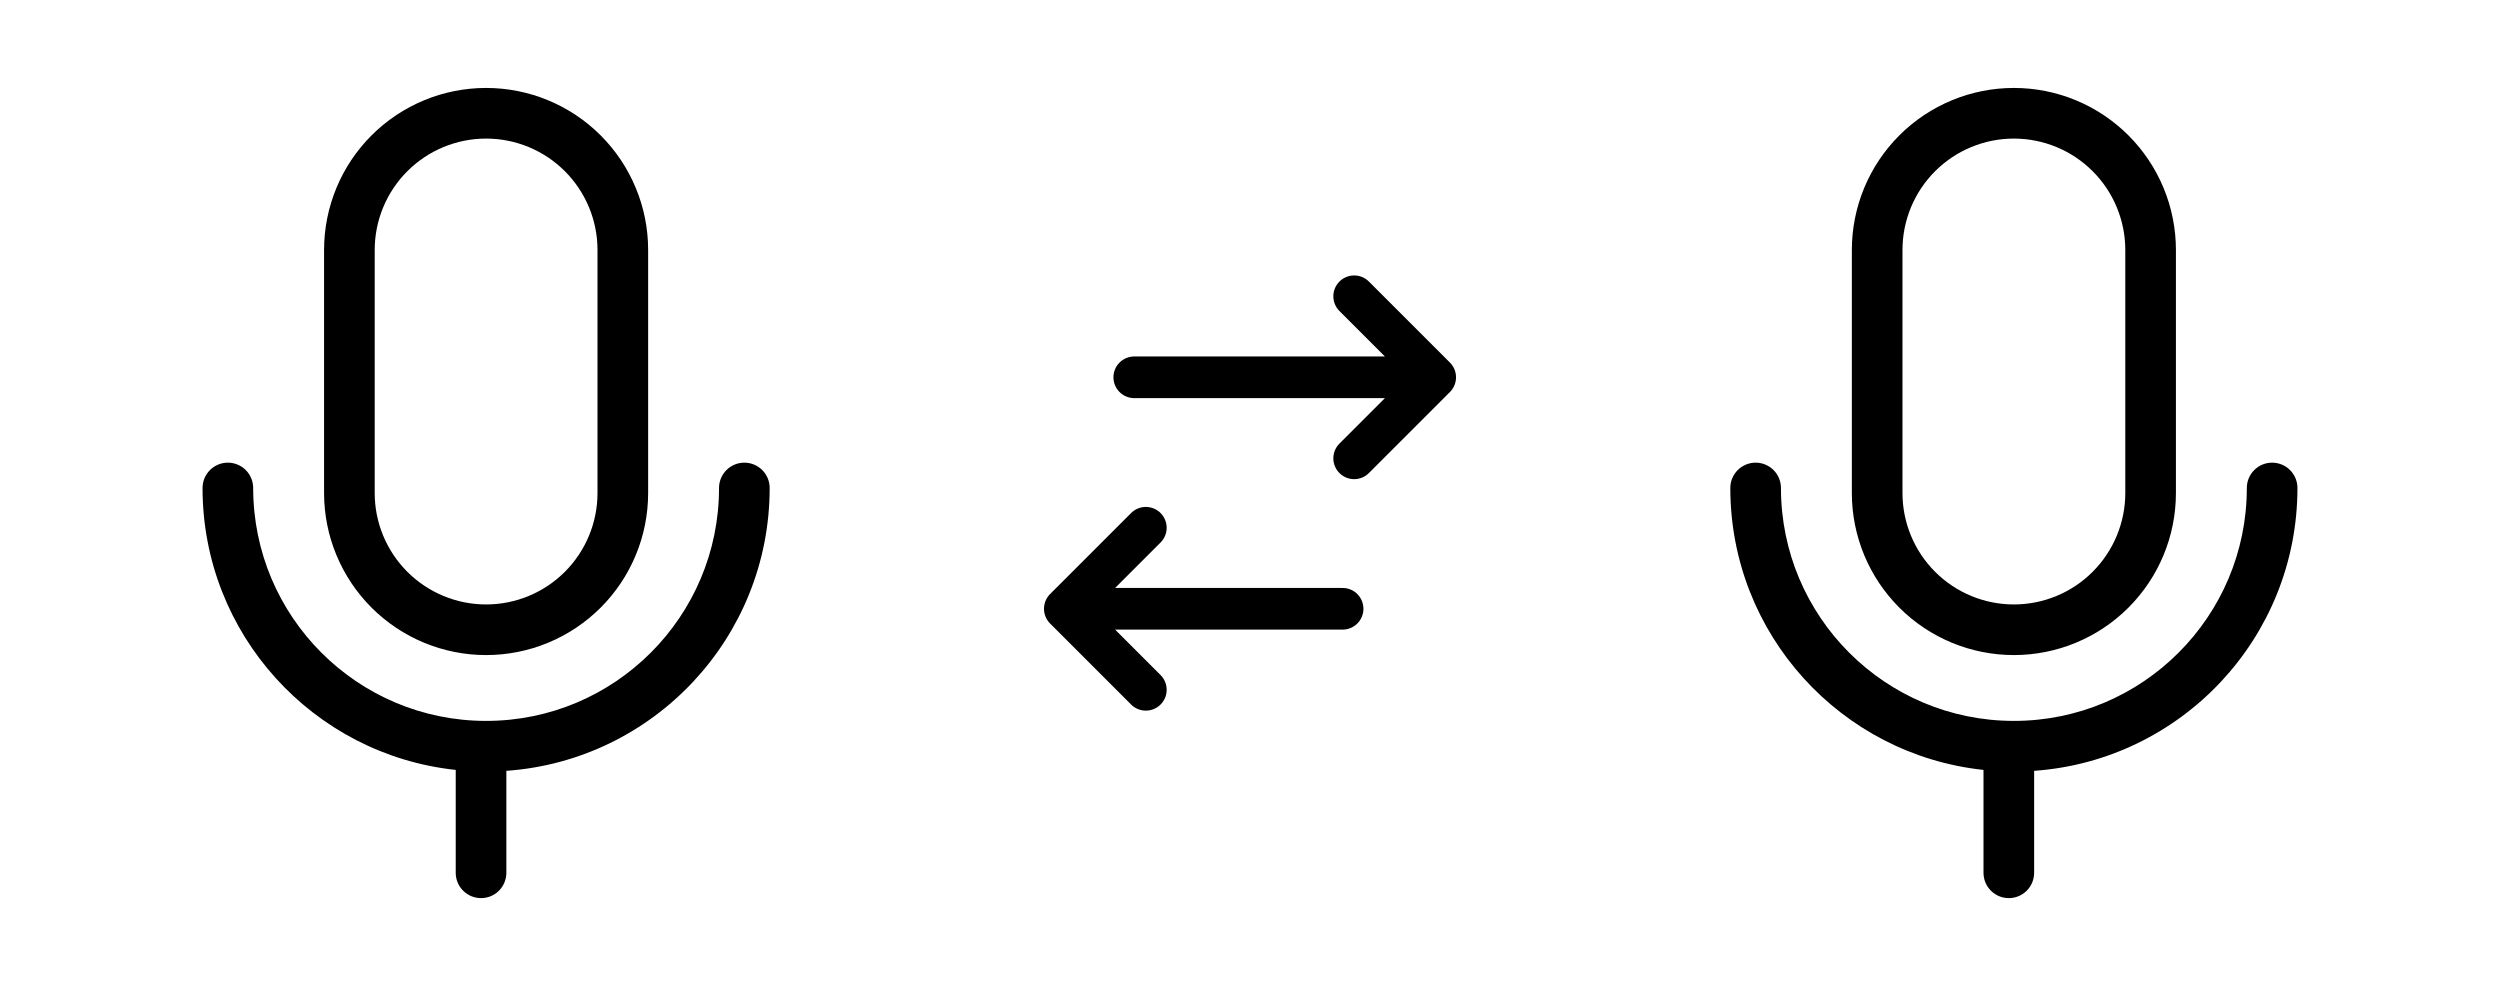 <svg width="180" height="71" viewBox="0 0 180 71" fill="none" xmlns="http://www.w3.org/2000/svg">
<path d="M23.333 17.999C23.333 14.905 24.562 11.937 26.75 9.749C28.938 7.561 31.905 6.332 35 6.332C38.094 6.332 41.061 7.561 43.249 9.749C45.437 11.937 46.666 14.905 46.666 17.999V35.499C46.666 38.593 45.437 41.56 43.249 43.748C41.061 45.936 38.094 47.165 35 47.165C31.905 47.165 28.938 45.936 26.75 43.748C24.562 41.56 23.333 38.593 23.333 35.499V17.999ZM35 9.978C32.872 9.978 30.832 10.823 29.328 12.327C27.824 13.831 26.979 15.871 26.979 17.999V35.499C26.979 37.626 27.824 39.666 29.328 41.17C30.832 42.675 32.872 43.52 35 43.52C37.127 43.52 39.167 42.675 40.671 41.17C42.175 39.666 43.02 37.626 43.02 35.499V17.999C43.02 15.871 42.175 13.831 40.671 12.327C39.167 10.823 37.127 9.978 35 9.978ZM36.458 55.5C47.053 54.752 55.416 45.919 55.416 35.134C55.416 34.651 55.224 34.187 54.882 33.845C54.541 33.503 54.077 33.311 53.593 33.311C53.11 33.311 52.646 33.503 52.304 33.845C51.963 34.187 51.77 34.651 51.77 35.134C51.77 44.396 44.261 51.905 35 51.905C25.738 51.905 18.229 44.396 18.229 35.134C18.229 34.651 18.037 34.187 17.695 33.845C17.353 33.503 16.889 33.311 16.406 33.311C15.922 33.311 15.459 33.503 15.117 33.845C14.775 34.187 14.583 34.651 14.583 35.134C14.583 45.671 22.564 54.343 32.812 55.434V62.842C32.812 63.326 33.004 63.79 33.346 64.131C33.688 64.473 34.152 64.665 34.635 64.665C35.119 64.665 35.582 64.473 35.924 64.131C36.266 63.79 36.458 63.326 36.458 62.842V55.5Z" fill="black"/>
<path d="M76.667 43.832H96.667M76.667 43.832L82.5 37.999M76.667 43.832L82.5 49.665M81.667 27.165H103.334M103.334 27.165L97.5 21.332M103.334 27.165L97.5 32.999" stroke="black" stroke-width="3" stroke-linecap="round" stroke-linejoin="round"/>
<path d="M133.333 17.999C133.333 14.905 134.562 11.937 136.75 9.749C138.938 7.561 141.905 6.332 145 6.332C148.094 6.332 151.061 7.561 153.249 9.749C155.437 11.937 156.666 14.905 156.666 17.999V35.499C156.666 38.593 155.437 41.56 153.249 43.748C151.061 45.936 148.094 47.165 145 47.165C141.905 47.165 138.938 45.936 136.75 43.748C134.562 41.56 133.333 38.593 133.333 35.499V17.999ZM145 9.978C142.872 9.978 140.832 10.823 139.328 12.327C137.824 13.831 136.979 15.871 136.979 17.999V35.499C136.979 37.626 137.824 39.666 139.328 41.17C140.832 42.675 142.872 43.52 145 43.52C147.127 43.52 149.167 42.675 150.671 41.17C152.175 39.666 153.021 37.626 153.021 35.499V17.999C153.021 15.871 152.175 13.831 150.671 12.327C149.167 10.823 147.127 9.978 145 9.978ZM146.458 55.5C157.053 54.752 165.416 45.919 165.416 35.134C165.416 34.651 165.224 34.187 164.882 33.845C164.541 33.503 164.077 33.311 163.593 33.311C163.11 33.311 162.646 33.503 162.304 33.845C161.963 34.187 161.771 34.651 161.771 35.134C161.771 44.396 154.262 51.905 145 51.905C135.738 51.905 128.229 44.396 128.229 35.134C128.229 34.651 128.037 34.187 127.695 33.845C127.353 33.503 126.889 33.311 126.406 33.311C125.922 33.311 125.459 33.503 125.117 33.845C124.775 34.187 124.583 34.651 124.583 35.134C124.583 45.671 132.564 54.343 142.812 55.434V62.842C142.812 63.326 143.004 63.79 143.346 64.131C143.688 64.473 144.152 64.665 144.635 64.665C145.119 64.665 145.582 64.473 145.924 64.131C146.266 63.79 146.458 63.326 146.458 62.842V55.5Z" fill="black"/>
</svg>
